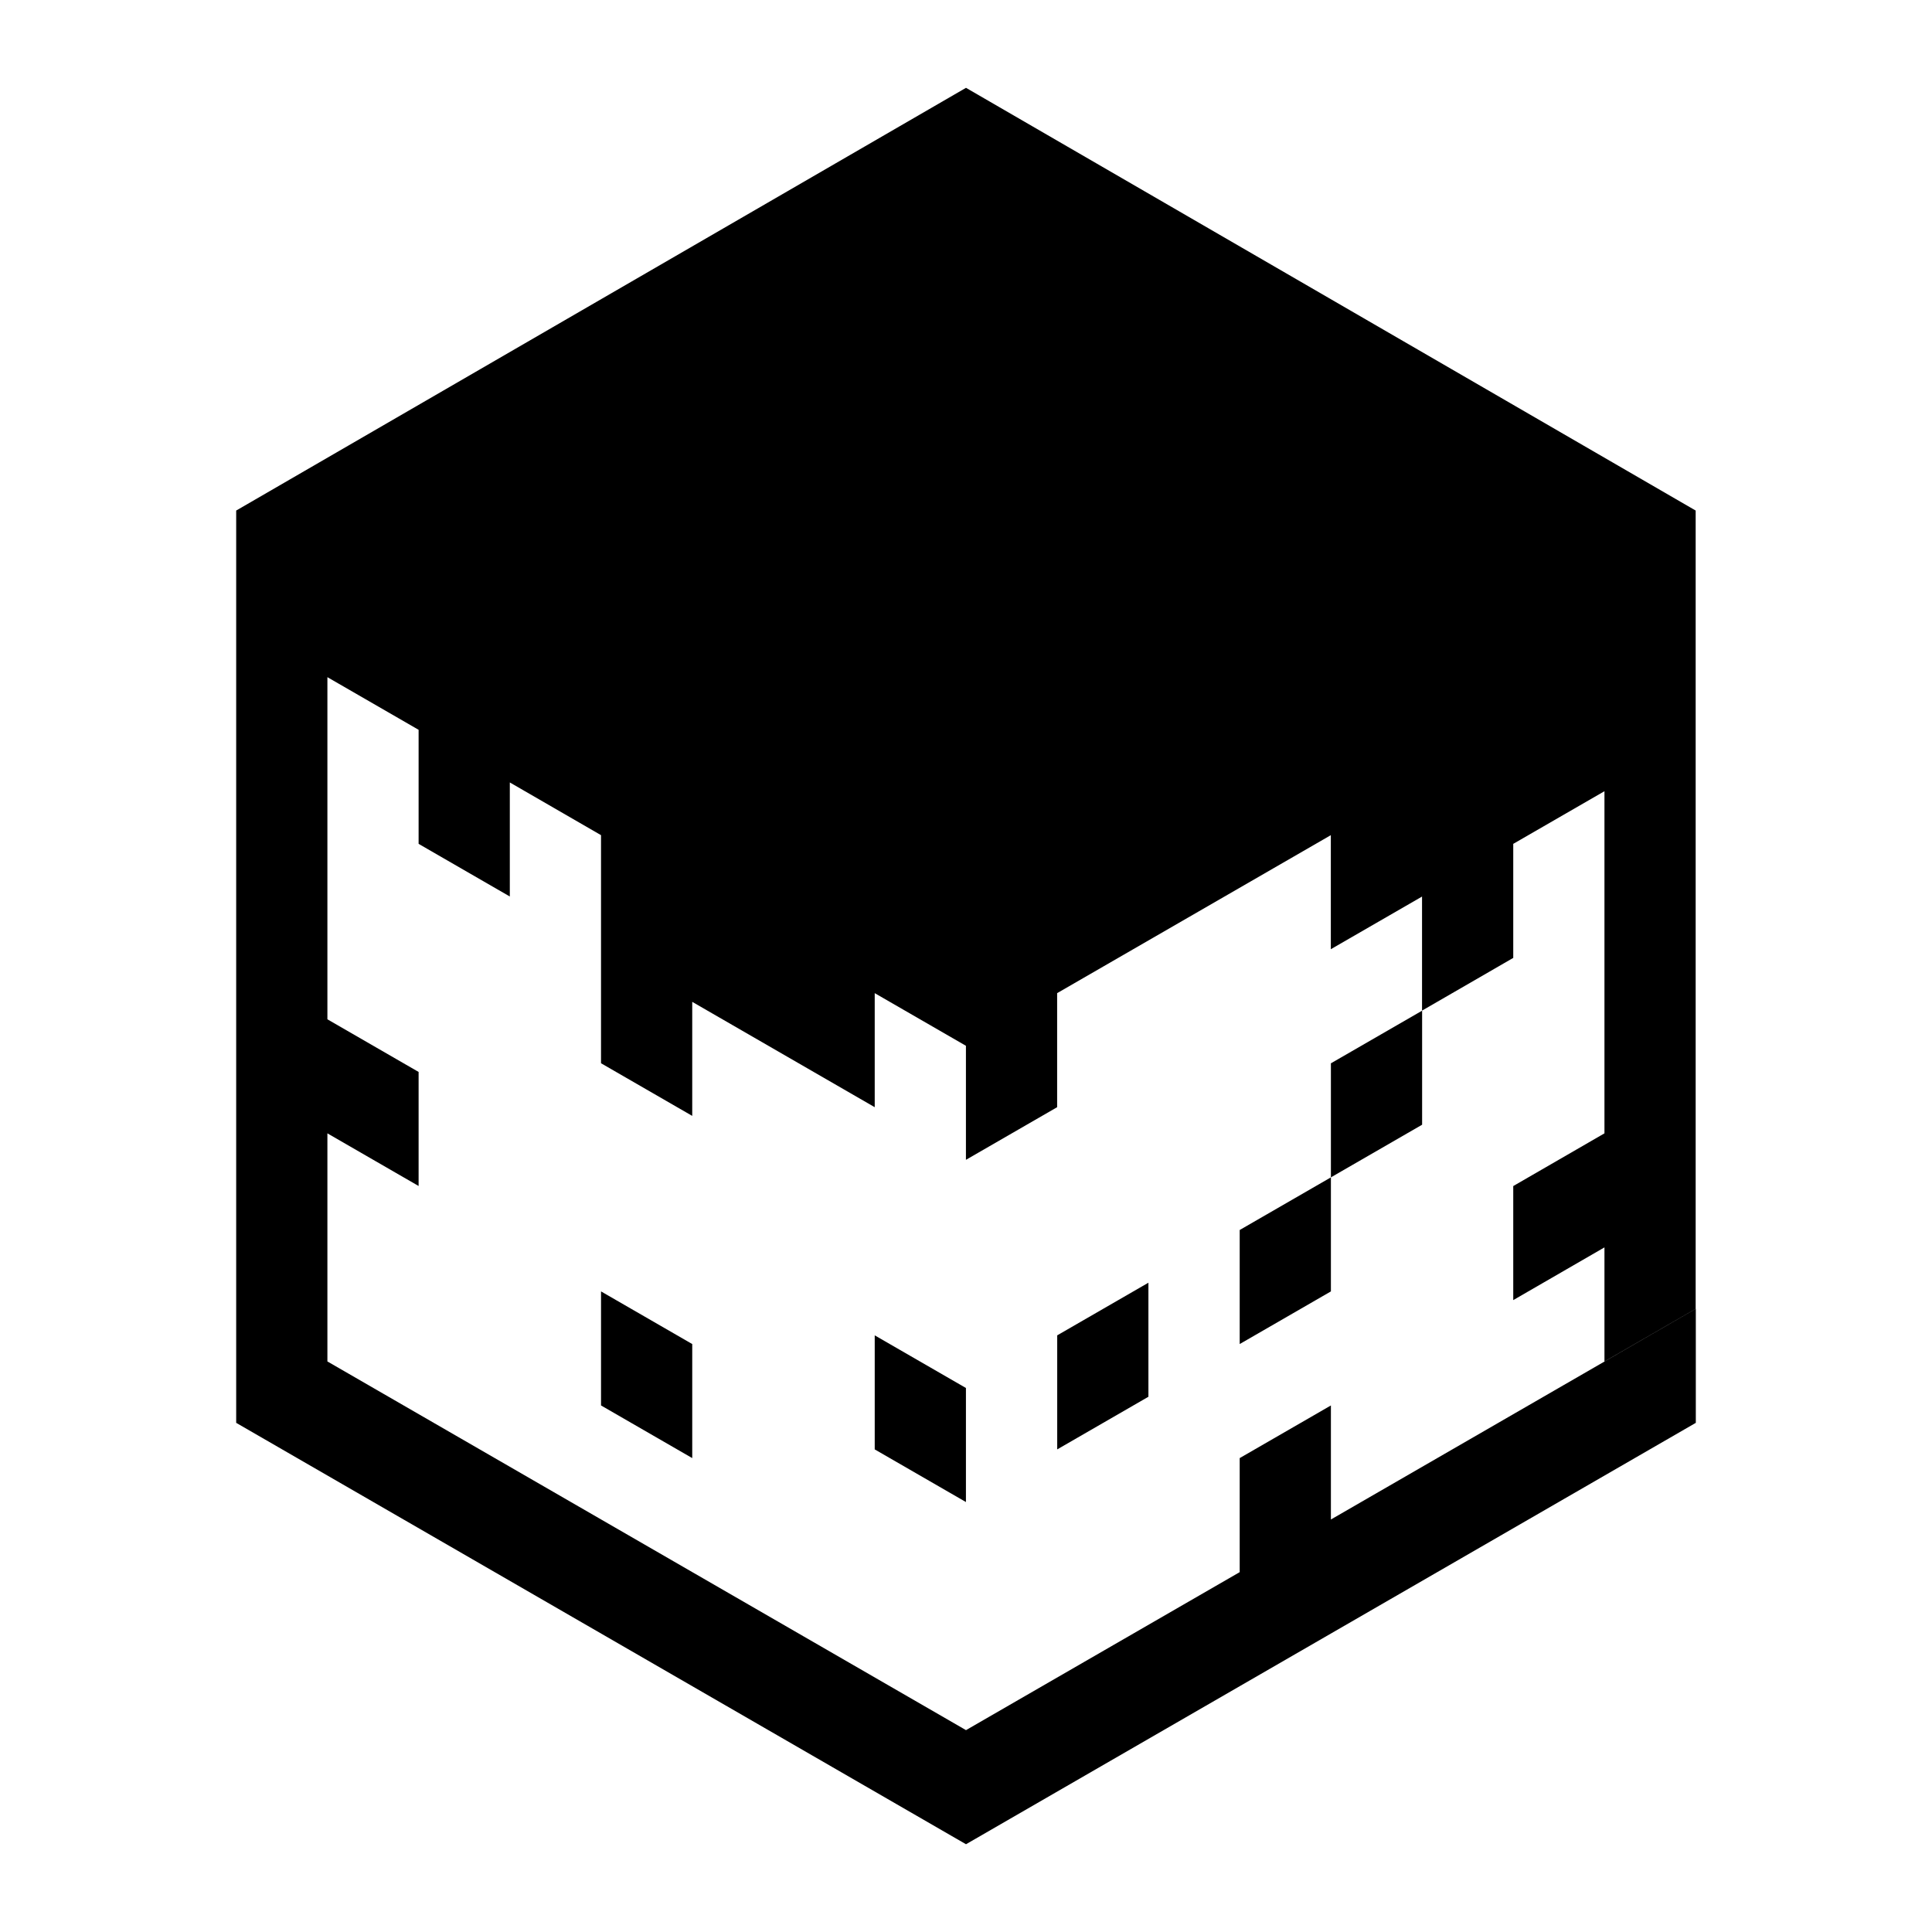 <svg viewBox="0 0 29.104 29.104" xmlns="http://www.w3.org/2000/svg"><path d="m-239.578 46.053-10.994 6.368v13.743c3.665 2.116 7.33 4.232 10.994 6.348 3.665-2.116 7.33-4.232 10.994-6.348v-1.718c-1.832 1.058-3.665 2.116-5.497 3.174v-1.718l-1.374.793v1.718l-4.123 2.38c-3.207-1.851-6.413-3.703-9.62-5.554v-3.436l1.374.793v-1.718l-1.374-.793v-5.154l1.374.793v1.718l1.374.793v-1.718l1.374.794v3.436l1.374.793v-1.718l2.749 1.587v-1.718l1.374.793v1.718l1.374-.793v-1.718l4.123-2.38v1.718l1.374-.793v1.718l1.374-.794v-1.718l1.374-.793v5.154l-1.374.794v1.718l1.374-.794v1.718l1.374-.793v-12.025zm6.871 13.902-1.374.793v1.718l1.374-.793zm-1.374 2.511-1.374.793v1.718l1.374-.793zm-2.749 1.587-1.374.793v1.718l1.374-.793zm-8.246.131v1.718l1.374.793v-1.718zm4.123.662v1.718l1.374.793v-1.718z" transform="translate(254.13 -44.73)"/></svg>
